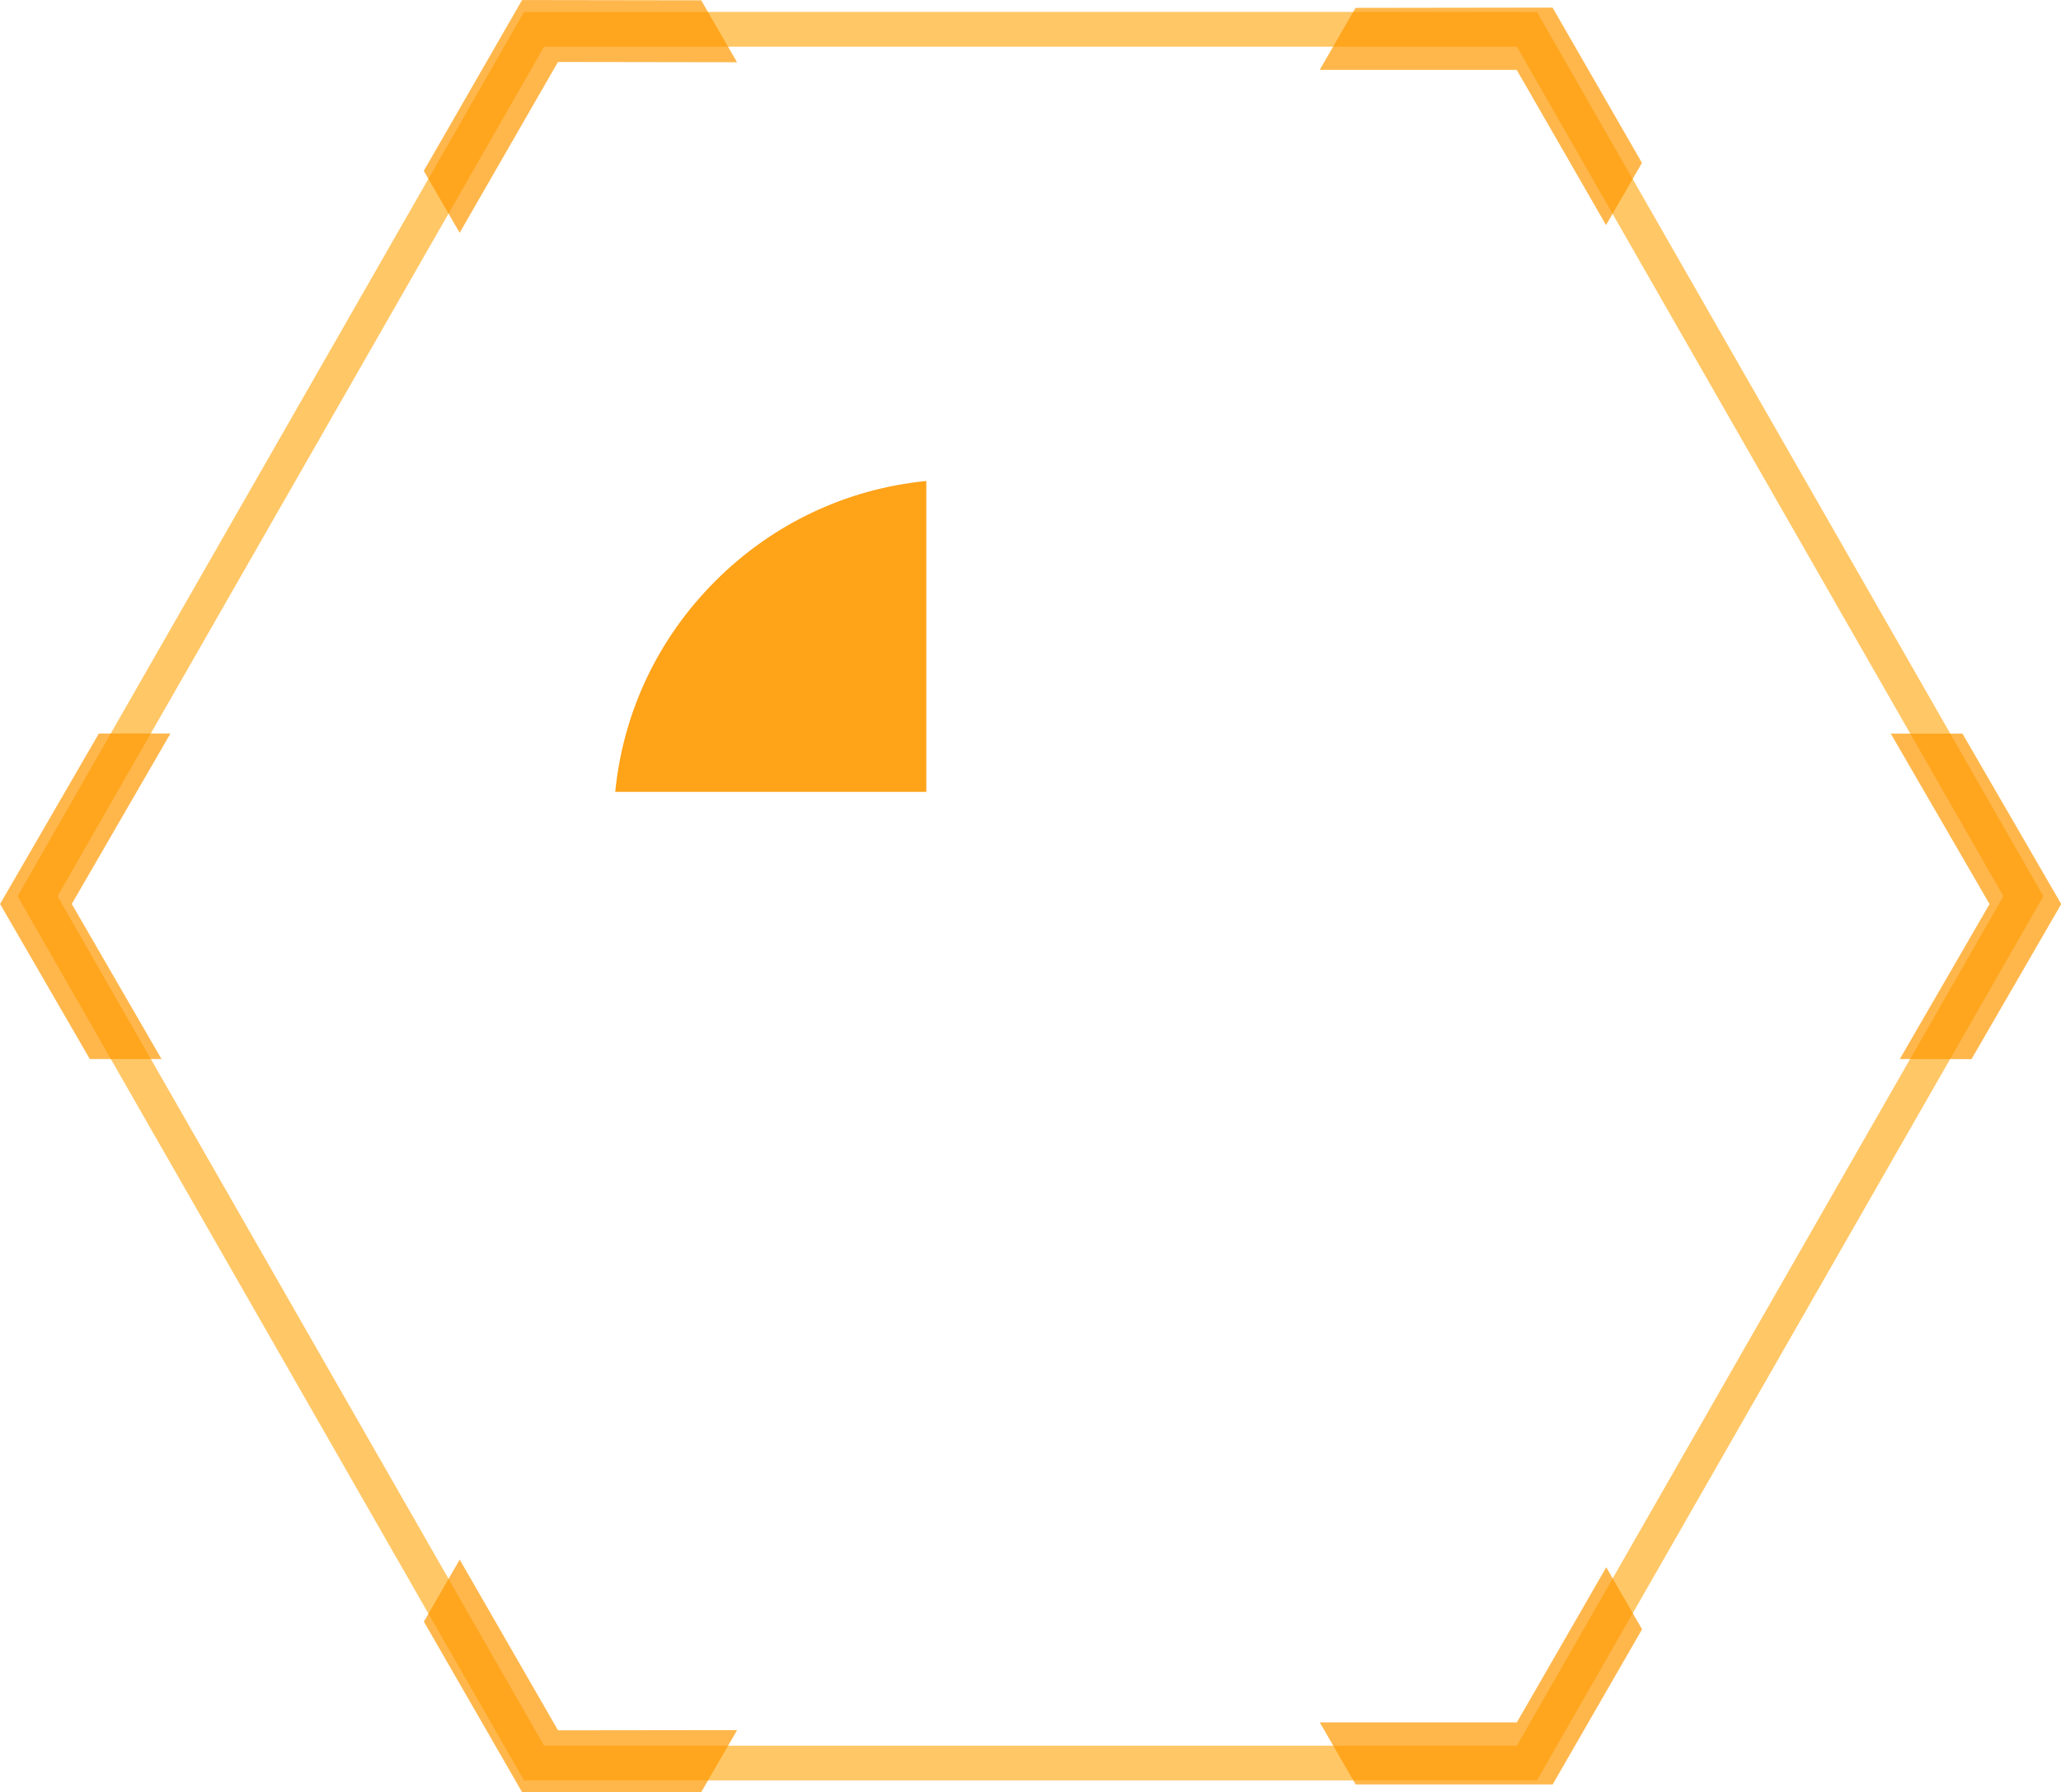 <svg xmlns="http://www.w3.org/2000/svg" xmlns:xlink="http://www.w3.org/1999/xlink" width="59.325" height="51.599" viewBox="0 0 59.325 51.599"><defs><style>.a{fill:rgba(255,153,0,0.35);}.b{fill:#fff;}.c{fill:none;stroke:rgba(255,185,64,0.8);}.d,.e{fill:#f90;}.d{opacity:0.7;}.e{opacity:0.9;}.f,.g{stroke:none;}.g{fill:#fff;}.h{filter:url(#f);}.i{filter:url(#d);}.j{filter:url(#a);}</style><filter id="a"><feOffset input="SourceAlpha"/><feGaussianBlur stdDeviation="5" result="b"/><feFlood flood-opacity="0.349" result="c"/><feComposite operator="out" in="SourceGraphic" in2="b"/><feComposite operator="in" in="c"/><feComposite operator="in" in2="SourceGraphic"/></filter><filter id="d" x="6.66" y="2.804" width="46.001" height="45.996" filterUnits="userSpaceOnUse"><feOffset input="SourceAlpha"/><feGaussianBlur stdDeviation="3" result="e"/><feFlood flood-color="#f90"/><feComposite operator="in" in2="e"/><feComposite in="SourceGraphic"/></filter><filter id="f" x="6.66" y="2.804" width="31.003" height="30.998" filterUnits="userSpaceOnUse"><feOffset input="SourceAlpha"/><feGaussianBlur stdDeviation="3" result="g"/><feFlood flood-color="#f90"/><feComposite operator="in" in2="g"/><feComposite in="SourceGraphic"/></filter></defs><g transform="translate(-459.918 -971.244)"><g data-type="innerShadowGroup"><path class="a" d="M42.87,0,57.16,24.956,42.87,49.912H14.29L0,24.956,14.29,0Z" transform="translate(518.16 1022) rotate(180)"/><g class="j" transform="matrix(1, 0, 0, 1, 459.92, 971.24)"><path class="b" d="M42.87,0,57.16,24.956,42.87,49.912H14.29L0,24.956,14.29,0Z" transform="translate(58.24 50.76) rotate(180)"/></g><path class="c" d="M42.87,0,57.16,24.956,42.87,49.912H14.29L0,24.956,14.29,0Z" transform="translate(518.16 1022) rotate(180)"/></g><path class="d" d="M-816.8-10404.086l1.031-1.786,2.83,4.915,5.156-.006-1.033,1.786-5.154.006Zm26.821,4.687-1.033-1.786,5.673,0,2.573-4.466,1.031,1.786-2.573,4.466Zm15.663-20.883h0v0l2.583-4.461-2.843-4.907h2.064l2.843,4.907-2.583,4.464Zm-52.1,0-2.583-4.464,2.843-4.907h2.061l-2.84,4.907,2.583,4.464Zm9.613-25.569,2.83-4.918,5.156.008,1.031,1.783v0h0l-5.154-.008-2.83,4.918Zm34.031,1.561-2.57-4.467-5.673,0,1.031-1.786,5.673-.008,2.573,4.47-1.031,1.786Z" transform="translate(1288.919 11422.014)"/><g class="i" transform="matrix(1, 0, 0, 1, 459.92, 971.24)"><path class="b" d="M-15110-17188v-9h-24v9h24m0-15v-1.5h-9v1.5h9m0-7.5v-1.5h-9v1.5h9m2,24.5h-28v-13h28Zm0-15h-13v-5.5h13Zm0-7.5h-13v-5.5h13Z" transform="translate(15151.66 17225.8)"/></g><g class="h" transform="matrix(1, 0, 0, 1, 459.92, 971.24)"><g class="e" transform="translate(15151.66 17225.8)"><path class="f" d="M -15123.999 -17202 L -15135.002 -17202 C -15135.001 -17204.938 -15133.857 -17207.699 -15131.779 -17209.775 C -15129.703 -17211.854 -15126.94 -17212.998 -15124.002 -17212.998 L -15123.999 -17212.998 L -15123.999 -17202 Z"/><path class="g" d="M -15124.999 -17203 L -15124.999 -17211.949 C -15127.294 -17211.723 -15129.421 -17210.721 -15131.072 -17209.068 C -15132.724 -17207.418 -15133.726 -17205.293 -15133.953 -17203 L -15124.999 -17203 M -15122.999 -17201 L -15136.002 -17201 L -15136.002 -17201.998 C -15136.002 -17205.203 -15134.753 -17208.217 -15132.486 -17210.482 C -15130.221 -17212.75 -15127.208 -17213.998 -15124.002 -17213.998 L -15122.999 -17213.998 L -15122.999 -17201 Z"/></g></g></g></svg>